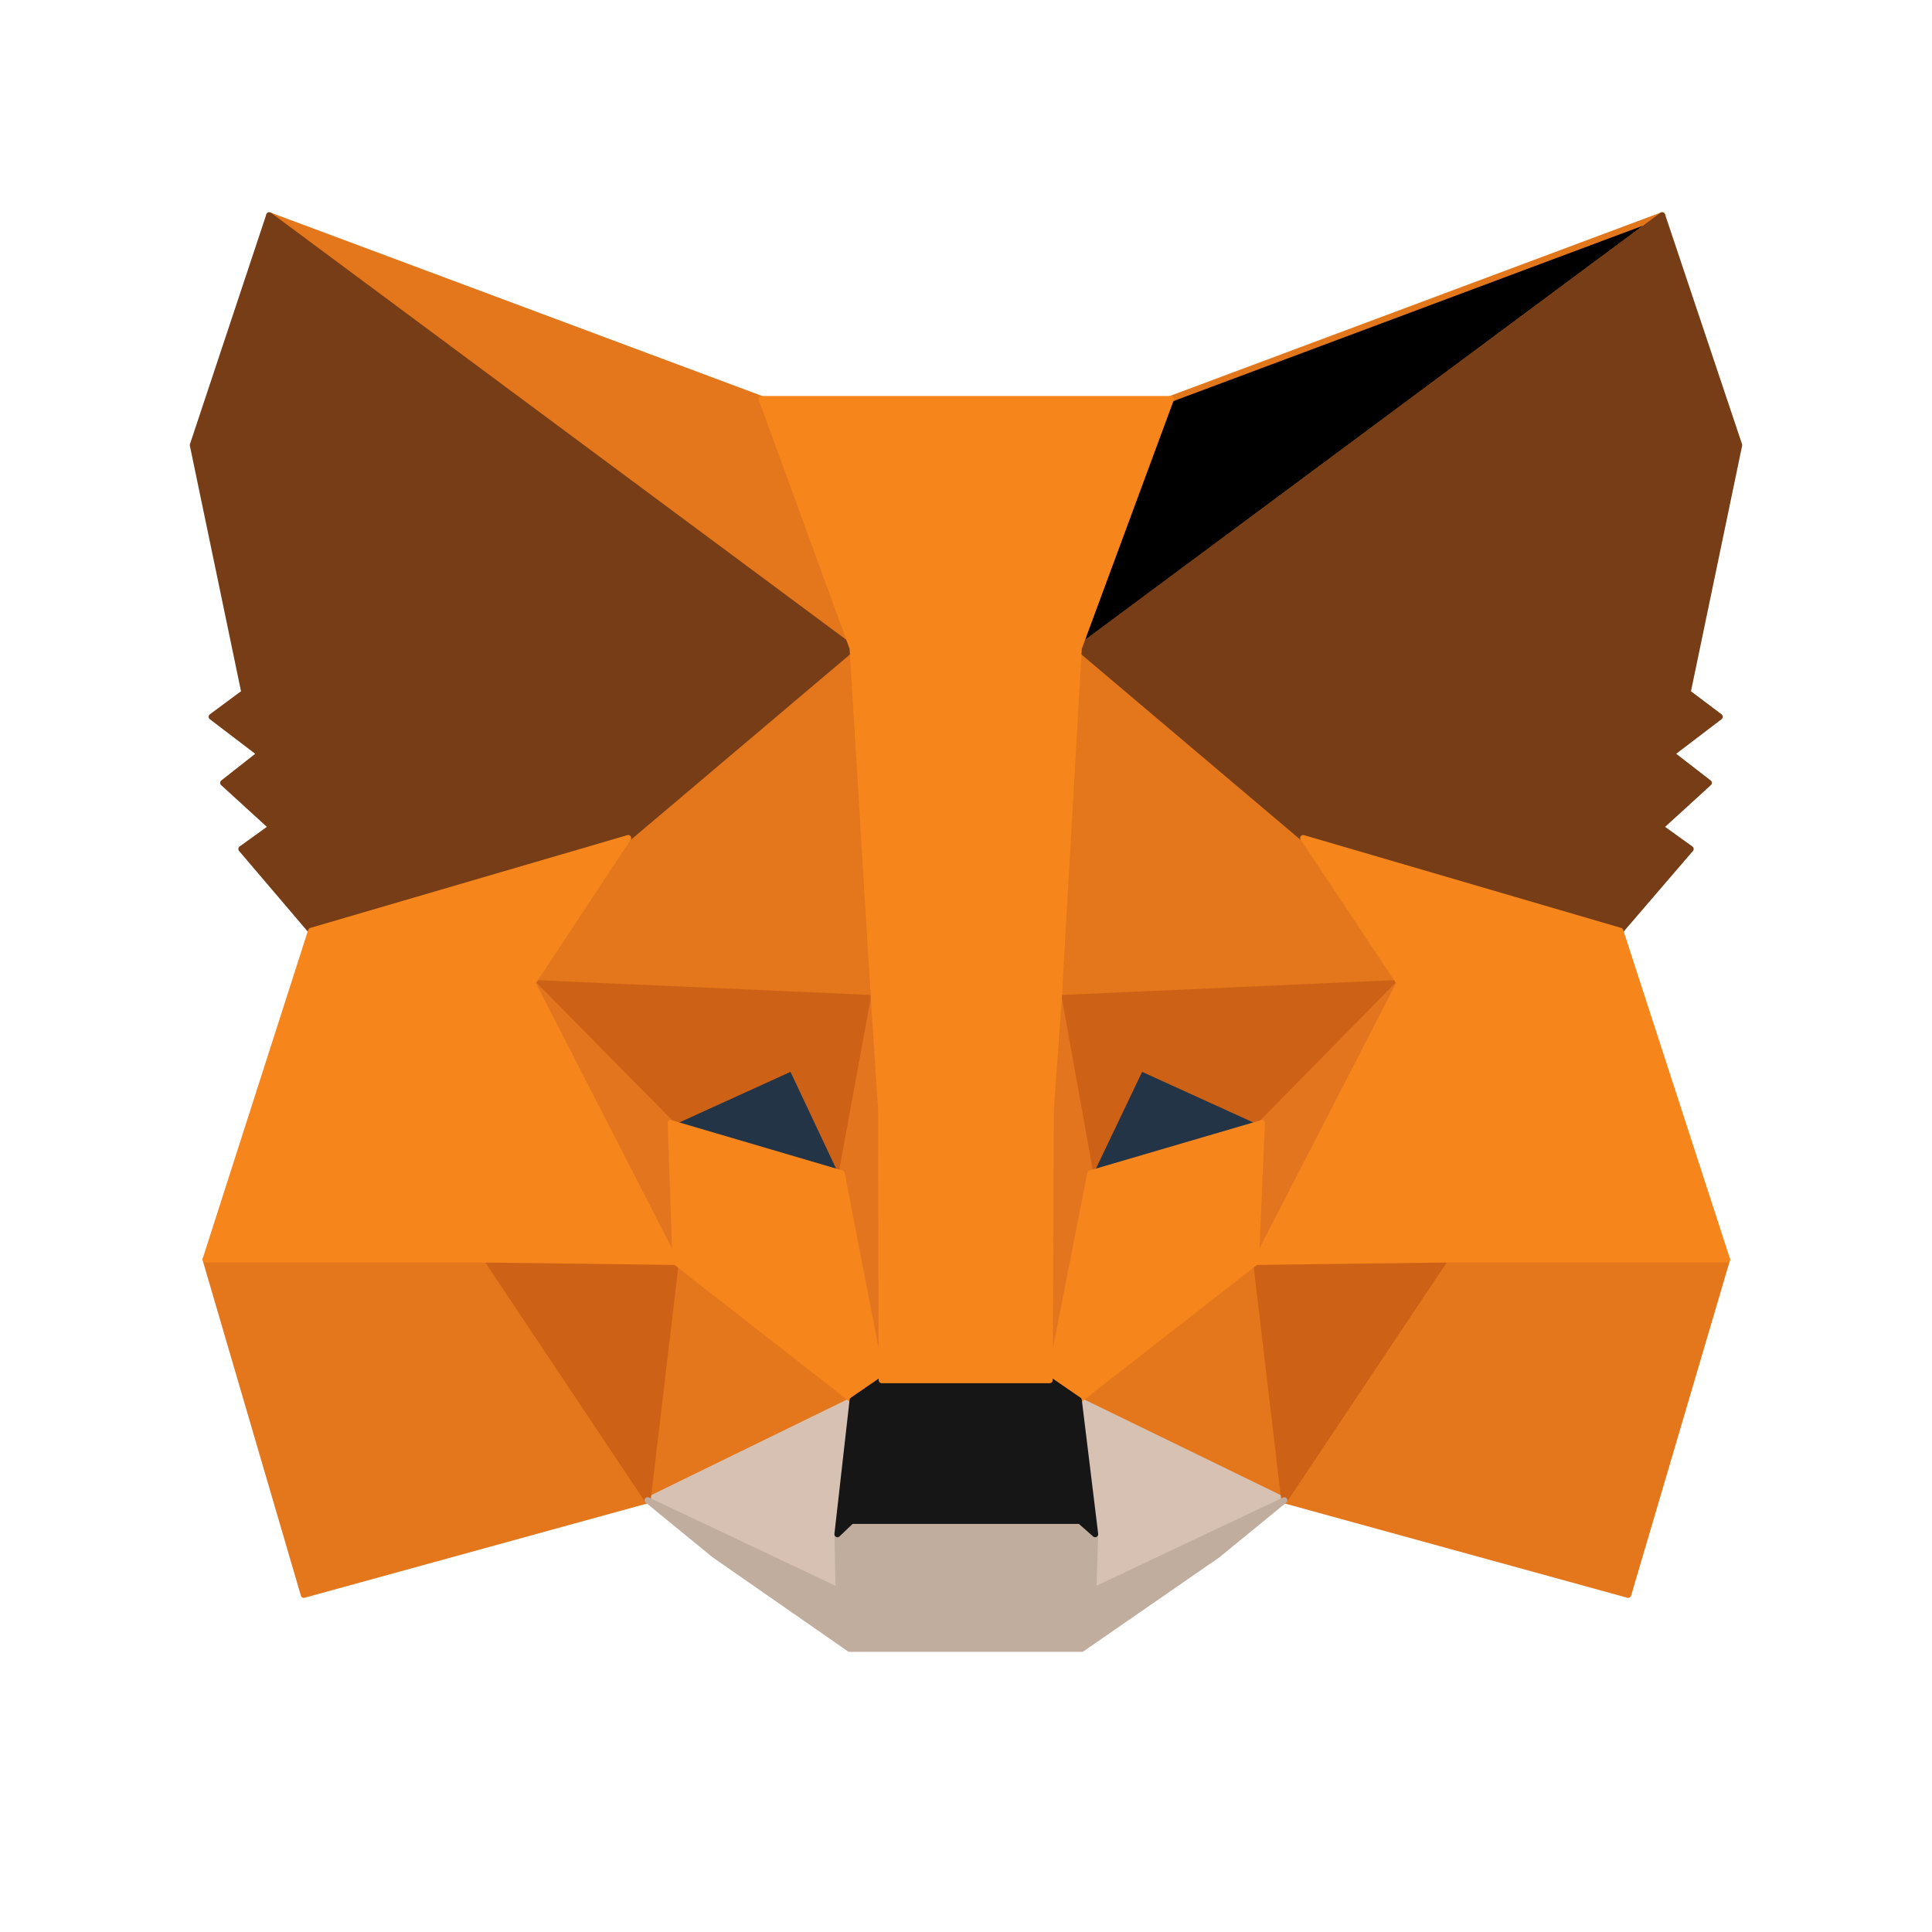 <?xml version="1.0" encoding="utf-8"?>
<!-- Generator: Adobe Illustrator 22.0.1, SVG Export Plug-In . SVG Version: 6.00 Build 0)  -->
<svg version="1.1" id="Layer_1" xmlns:ev="http://www.w3.org/2001/xml-events"
	 xmlns="http://www.w3.org/2000/svg" xmlns:xlink="http://www.w3.org/1999/xlink" x="0px" y="0px" viewBox="0 0 318.6 318.6"
	 style="enable-background:new 0 0 318.6 318.6;" xml:space="preserve">
<style type="text/css">
	.st0{fill=#E2761B;stroke:#E2761B;stroke-linecap:round;stroke-linejoin:round;}
	.st1{fill:#E4761B;stroke:#E4761B;stroke-linecap:round;stroke-linejoin:round;}
	.st2{fill:#D7C1B3;stroke:#D7C1B3;stroke-linecap:round;stroke-linejoin:round;}
	.st3{fill:#233447;stroke:#233447;stroke-linecap:round;stroke-linejoin:round;}
	.st4{fill:#CD6116;stroke:#CD6116;stroke-linecap:round;stroke-linejoin:round;}
	.st5{fill:#E4751F;stroke:#E4751F;stroke-linecap:round;stroke-linejoin:round;}
	.st6{fill:#F6851B;stroke:#F6851B;stroke-linecap:round;stroke-linejoin:round;}
	.st7{fill:#C0AD9E;stroke:#C0AD9E;stroke-linecap:round;stroke-linejoin:round;}
	.st8{fill:#161616;stroke:#161616;stroke-linecap:round;stroke-linejoin:round;}
	.st9{fill:#763D16;stroke:#763D16;stroke-linecap:round;stroke-linejoin:round;}
</style>
<polygon class="st0" points="274.1,35.5 174.6,109.4 193,65.8 "/>
<g>
	<polygon class="st1" points="44.4,35.5 143.1,110.1 125.6,65.8 	"/>
	<polygon class="st1" points="238.3,206.8 211.8,247.4 268.5,263 284.8,207.7 	"/>
	<polygon class="st1" points="33.9,207.7 50.1,263 106.8,247.4 80.3,206.8 	"/>
	<polygon class="st1" points="103.6,138.2 87.8,162.1 144.1,164.6 142.1,104.1 	"/>
	<polygon class="st1" points="214.9,138.2 175.9,103.4 174.6,164.6 230.8,162.1 	"/>
	<polygon class="st1" points="106.8,247.4 140.6,230.9 111.4,208.1 	"/>
	<polygon class="st1" points="177.9,230.9 211.8,247.4 207.1,208.1 	"/>
</g>
<g>
	<polygon class="st2" points="211.8,247.4 177.9,230.9 180.6,253 180.3,262.3 	"/>
	<polygon class="st2" points="106.8,247.4 138.3,262.3 138.1,253 140.6,230.9 	"/>
</g>
<polygon class="st3" points="138.8,193.5 110.6,185.2 130.5,176.1 "/>
<polygon class="st3" points="179.7,193.5 188,176.1 208,185.2 "/>
<g>
	<polygon class="st4" points="106.8,247.4 111.6,206.8 80.3,207.7 	"/>
	<polygon class="st4" points="207,206.8 211.8,247.4 238.3,207.7 	"/>
	<polygon class="st4" points="230.8,162.1 174.6,164.6 179.8,193.5 188.1,176.1 208.1,185.2 	"/>
	<polygon class="st4" points="110.6,185.2 130.6,176.1 138.8,193.5 144.1,164.6 87.8,162.1 	"/>
</g>
<g>
	<polygon class="st5" points="87.8,162.1 111.4,208.1 110.6,185.2 	"/>
	<polygon class="st5" points="208.1,185.2 207.1,208.1 230.8,162.1 	"/>
	<polygon class="st5" points="144.1,164.6 138.8,193.5 145.4,227.6 146.9,182.7 	"/>
	<polygon class="st5" points="174.6,164.6 171.9,182.6 173.1,227.6 179.8,193.5 	"/>
</g>
<polygon class="st6" points="179.8,193.5 173.1,227.6 177.9,230.9 207.1,208.1 208.1,185.2 "/>
<polygon class="st6" points="110.6,185.2 111.4,208.1 140.6,230.9 145.4,227.6 138.8,193.5 "/>
<polygon class="st7" points="180.3,262.3 180.6,253 178.1,250.8 140.4,250.8 138.1,253 138.3,262.3 106.8,247.4 117.8,256.4 
	140.1,271.9 178.4,271.9 200.8,256.4 211.8,247.4 "/>
<polygon class="st8" points="177.9,230.9 173.1,227.6 145.4,227.6 140.6,230.9 138.1,253 140.4,250.8 178.1,250.8 180.6,253 "/>
<g>
	<polygon class="st9" points="278.3,114.2 286.8,73.4 274.1,35.5 177.9,106.9 214.9,138.2 267.2,153.5 278.8,140 273.8,136.4 
		281.8,129.1 275.6,124.3 283.6,118.2 	"/>
	<polygon class="st9" points="31.8,73.4 40.3,114.2 34.9,118.2 42.9,124.3 36.8,129.1 44.8,136.4 39.8,140 51.3,153.5 103.6,138.2 
		140.6,106.9 44.4,35.5 	"/>
</g>
<polygon class="st6" points="267.2,153.5 214.9,138.2 230.8,162.1 207.1,208.1 238.3,207.7 284.8,207.7 "/>
<polygon class="st6" points="103.6,138.2 51.3,153.5 33.9,207.7 80.3,207.7 111.4,208.1 87.8,162.1 "/>
<polygon class="st6" points="174.6,164.6 177.9,106.9 193.1,65.8 125.6,65.8 140.6,106.9 144.1,164.6 145.3,182.8 145.4,227.6 
	173.1,227.6 173.3,182.8 "/>
</svg>
